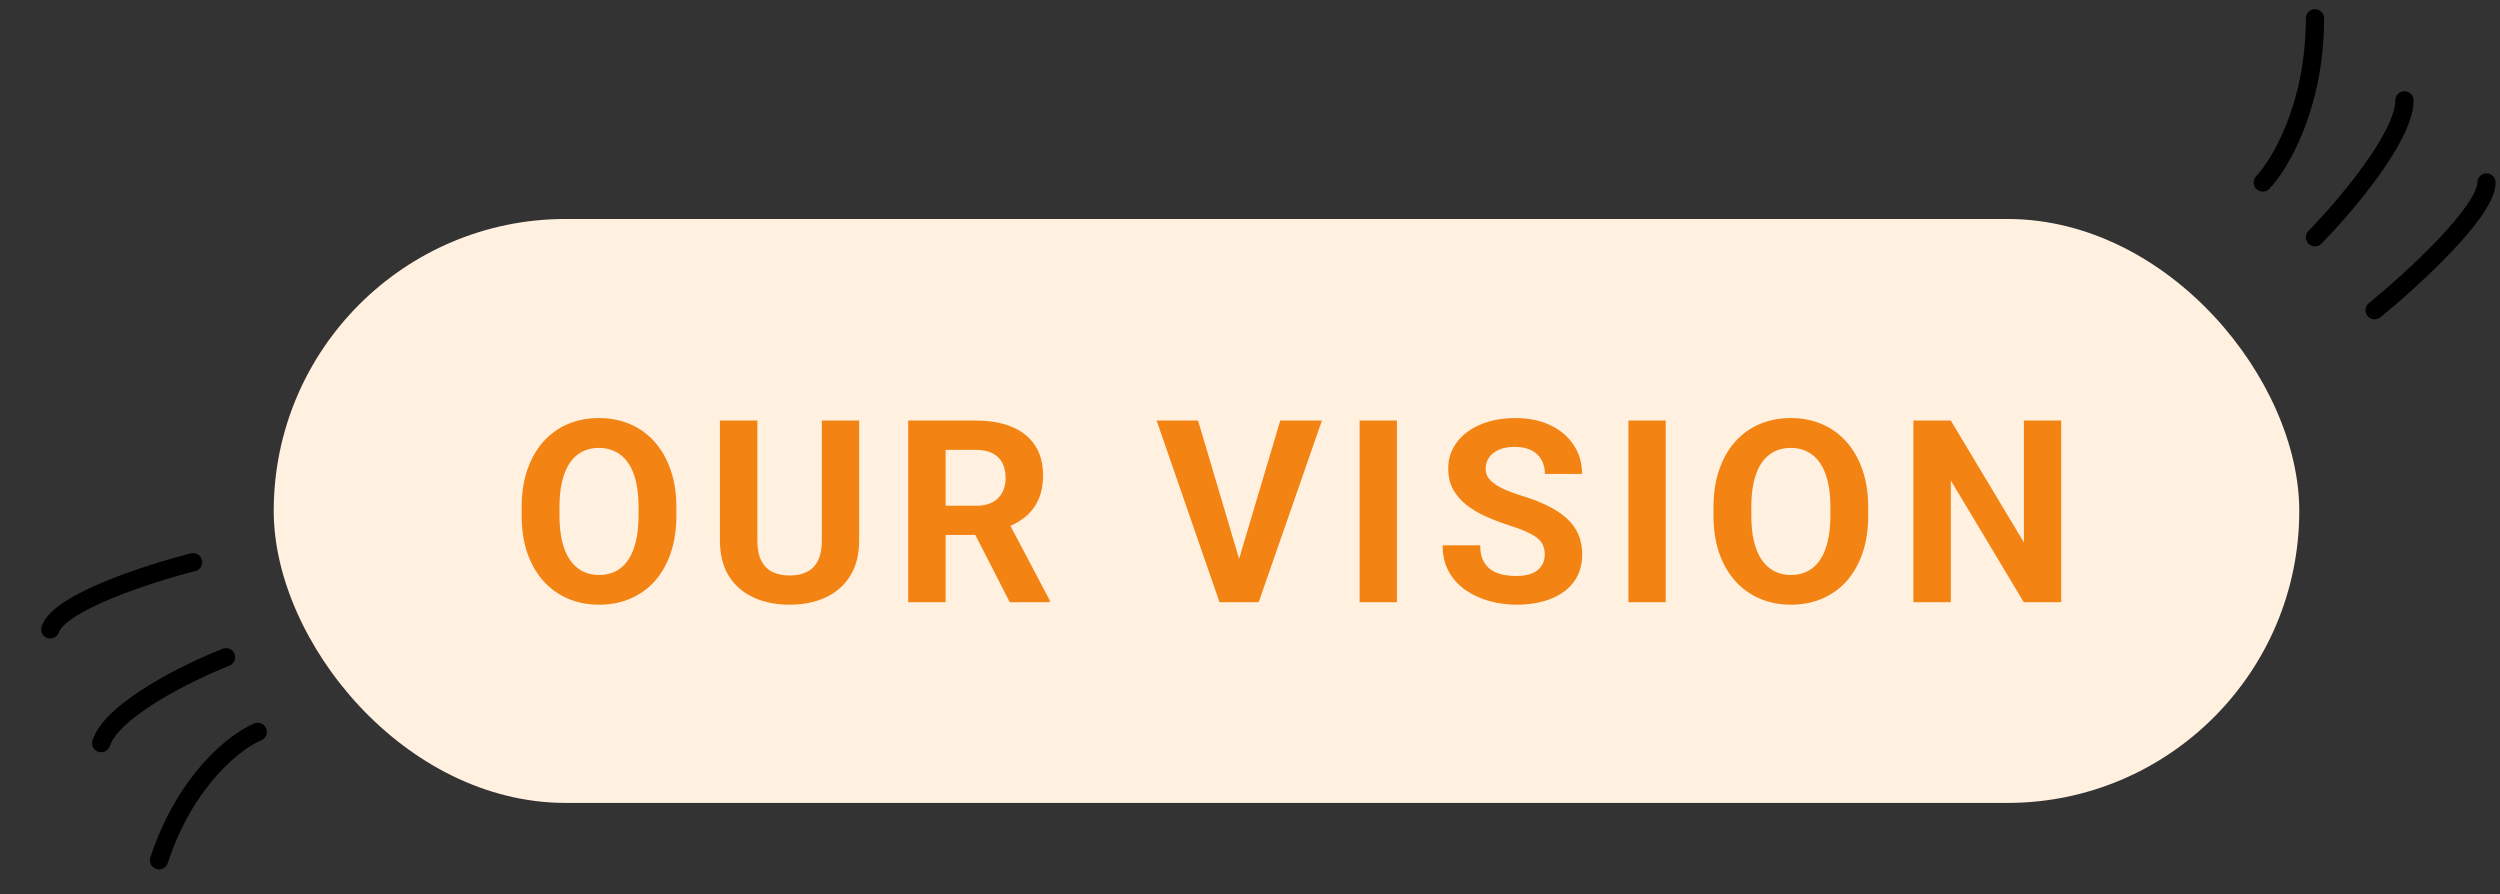 <svg width="137" height="49" viewBox="0 0 137 49" fill="none" xmlns="http://www.w3.org/2000/svg">
<rect x="0" y="0" width="137" height="49" fill="#333333" stroke="none"/>
<rect x="15" y="12" width="111" height="32" rx="16" fill="#FFF0E0"/>
<path d="M37.065 27.791V28.263C37.065 29.019 36.962 29.698 36.757 30.3C36.552 30.901 36.262 31.414 35.889 31.838C35.515 32.257 35.068 32.578 34.549 32.802C34.034 33.025 33.462 33.137 32.833 33.137C32.209 33.137 31.637 33.025 31.117 32.802C30.602 32.578 30.156 32.257 29.777 31.838C29.399 31.414 29.105 30.901 28.895 30.3C28.69 29.698 28.588 29.019 28.588 28.263V27.791C28.588 27.03 28.69 26.351 28.895 25.754C29.101 25.152 29.39 24.64 29.764 24.216C30.142 23.792 30.588 23.468 31.104 23.245C31.623 23.022 32.195 22.91 32.819 22.91C33.448 22.91 34.02 23.022 34.535 23.245C35.055 23.468 35.501 23.792 35.875 24.216C36.253 24.64 36.545 25.152 36.75 25.754C36.96 26.351 37.065 27.03 37.065 27.791ZM34.993 28.263V27.777C34.993 27.249 34.945 26.784 34.85 26.383C34.754 25.982 34.613 25.645 34.426 25.371C34.239 25.098 34.011 24.893 33.742 24.756C33.473 24.615 33.166 24.544 32.819 24.544C32.473 24.544 32.165 24.615 31.896 24.756C31.632 24.893 31.407 25.098 31.22 25.371C31.037 25.645 30.898 25.982 30.803 26.383C30.707 26.784 30.659 27.249 30.659 27.777V28.263C30.659 28.787 30.707 29.252 30.803 29.657C30.898 30.058 31.04 30.398 31.227 30.676C31.413 30.949 31.641 31.157 31.91 31.298C32.179 31.439 32.487 31.51 32.833 31.51C33.179 31.51 33.487 31.439 33.756 31.298C34.025 31.157 34.25 30.949 34.433 30.676C34.615 30.398 34.754 30.058 34.85 29.657C34.945 29.252 34.993 28.787 34.993 28.263ZM45.037 23.047H47.081V29.623C47.081 30.389 46.917 31.034 46.589 31.558C46.265 32.082 45.816 32.476 45.242 32.74C44.672 33.005 44.016 33.137 43.273 33.137C42.531 33.137 41.87 33.005 41.291 32.74C40.717 32.476 40.266 32.082 39.938 31.558C39.614 31.034 39.452 30.389 39.452 29.623V23.047H41.503V29.623C41.503 30.07 41.574 30.434 41.715 30.717C41.856 30.999 42.059 31.207 42.323 31.339C42.592 31.471 42.909 31.537 43.273 31.537C43.647 31.537 43.964 31.471 44.224 31.339C44.488 31.207 44.688 30.999 44.825 30.717C44.967 30.434 45.037 30.07 45.037 29.623V23.047ZM49.77 23.047H53.481C54.242 23.047 54.897 23.161 55.443 23.389C55.995 23.616 56.419 23.954 56.715 24.4C57.011 24.847 57.159 25.396 57.159 26.048C57.159 26.581 57.068 27.039 56.886 27.422C56.708 27.8 56.455 28.117 56.127 28.372C55.803 28.623 55.423 28.823 54.985 28.974L54.336 29.315H51.109L51.096 27.716H53.495C53.855 27.716 54.154 27.652 54.391 27.524C54.628 27.397 54.805 27.219 54.924 26.991C55.047 26.763 55.108 26.499 55.108 26.198C55.108 25.879 55.049 25.604 54.931 25.371C54.812 25.139 54.632 24.961 54.391 24.838C54.149 24.715 53.846 24.653 53.481 24.653H51.82V33H49.77V23.047ZM55.334 33L53.065 28.564L55.231 28.55L57.528 32.904V33H55.334ZM67.814 30.922L70.158 23.047H72.441L68.976 33H67.472L67.814 30.922ZM65.653 23.047L67.991 30.922L68.347 33H66.829L63.384 23.047H65.653ZM76.552 23.047V33H74.508V23.047H76.552ZM84.654 30.395C84.654 30.218 84.627 30.058 84.572 29.917C84.522 29.771 84.426 29.639 84.285 29.52C84.144 29.398 83.946 29.277 83.69 29.158C83.435 29.04 83.105 28.917 82.699 28.789C82.248 28.643 81.82 28.479 81.414 28.297C81.013 28.115 80.658 27.903 80.348 27.661C80.042 27.415 79.801 27.13 79.623 26.807C79.45 26.483 79.363 26.107 79.363 25.679C79.363 25.264 79.454 24.888 79.637 24.551C79.819 24.209 80.074 23.917 80.402 23.676C80.731 23.43 81.118 23.241 81.564 23.108C82.016 22.976 82.51 22.91 83.048 22.91C83.782 22.91 84.422 23.042 84.969 23.307C85.516 23.571 85.939 23.933 86.24 24.394C86.546 24.854 86.698 25.38 86.698 25.973H84.661C84.661 25.681 84.6 25.426 84.477 25.207C84.358 24.984 84.176 24.808 83.93 24.681C83.688 24.553 83.383 24.489 83.014 24.489C82.658 24.489 82.362 24.544 82.125 24.653C81.888 24.758 81.71 24.902 81.592 25.084C81.473 25.262 81.414 25.462 81.414 25.686C81.414 25.854 81.455 26.007 81.537 26.144C81.624 26.28 81.751 26.408 81.92 26.526C82.088 26.645 82.296 26.756 82.542 26.861C82.788 26.966 83.073 27.069 83.397 27.169C83.939 27.333 84.415 27.518 84.825 27.723C85.24 27.928 85.586 28.158 85.864 28.413C86.142 28.668 86.352 28.958 86.493 29.281C86.634 29.605 86.705 29.972 86.705 30.382C86.705 30.815 86.621 31.202 86.452 31.544C86.284 31.886 86.04 32.175 85.721 32.412C85.402 32.649 85.021 32.829 84.579 32.952C84.137 33.075 83.643 33.137 83.096 33.137C82.603 33.137 82.118 33.073 81.64 32.945C81.161 32.813 80.726 32.615 80.334 32.351C79.947 32.086 79.637 31.749 79.404 31.339C79.172 30.929 79.056 30.443 79.056 29.883H81.113C81.113 30.193 81.161 30.455 81.257 30.669C81.353 30.883 81.487 31.056 81.66 31.189C81.838 31.321 82.047 31.416 82.289 31.476C82.535 31.535 82.804 31.564 83.096 31.564C83.451 31.564 83.743 31.514 83.971 31.414C84.203 31.314 84.374 31.175 84.483 30.997C84.597 30.819 84.654 30.619 84.654 30.395ZM91.28 23.047V33H89.236V23.047H91.28ZM102.377 27.791V28.263C102.377 29.019 102.274 29.698 102.069 30.3C101.864 30.901 101.575 31.414 101.201 31.838C100.827 32.257 100.381 32.578 99.861 32.802C99.346 33.025 98.774 33.137 98.145 33.137C97.521 33.137 96.949 33.025 96.43 32.802C95.915 32.578 95.468 32.257 95.09 31.838C94.712 31.414 94.418 30.901 94.208 30.3C94.003 29.698 93.9 29.019 93.9 28.263V27.791C93.9 27.03 94.003 26.351 94.208 25.754C94.413 25.152 94.703 24.64 95.076 24.216C95.454 23.792 95.901 23.468 96.416 23.245C96.936 23.022 97.507 22.91 98.132 22.91C98.761 22.91 99.333 23.022 99.848 23.245C100.367 23.468 100.814 23.792 101.188 24.216C101.566 24.64 101.857 25.152 102.062 25.754C102.272 26.351 102.377 27.03 102.377 27.791ZM100.306 28.263V27.777C100.306 27.249 100.258 26.784 100.162 26.383C100.066 25.982 99.925 25.645 99.738 25.371C99.551 25.098 99.324 24.893 99.055 24.756C98.786 24.615 98.478 24.544 98.132 24.544C97.785 24.544 97.478 24.615 97.209 24.756C96.945 24.893 96.719 25.098 96.532 25.371C96.35 25.645 96.211 25.982 96.115 26.383C96.019 26.784 95.972 27.249 95.972 27.777V28.263C95.972 28.787 96.019 29.252 96.115 29.657C96.211 30.058 96.352 30.398 96.539 30.676C96.726 30.949 96.954 31.157 97.223 31.298C97.492 31.439 97.799 31.51 98.145 31.51C98.492 31.51 98.799 31.439 99.068 31.298C99.337 31.157 99.563 30.949 99.745 30.676C99.927 30.398 100.066 30.058 100.162 29.657C100.258 29.252 100.306 28.787 100.306 28.263ZM112.954 23.047V33H110.903L106.904 26.328V33H104.854V23.047H106.904L110.91 29.726V23.047H112.954Z" fill="#F38313"/>
<path d="M124 10C124.953 9 126.86 5.8 126.86 1M126.86 13C128.495 11.333 131.764 7.5 131.764 5.5M130.13 17C132.173 15.333 136.259 11.6 136.259 10" stroke="black" stroke-linecap="round"/>
<path d="M14.122 40.109C12.931 40.6 10.184 42.693 8.714 47.143M12.388 36.017C10.362 36.813 6.157 38.869 5.545 40.723M10.581 30.81C8.177 31.418 3.245 33.007 2.755 34.49" stroke="black" stroke-linecap="round"/>
</svg>
